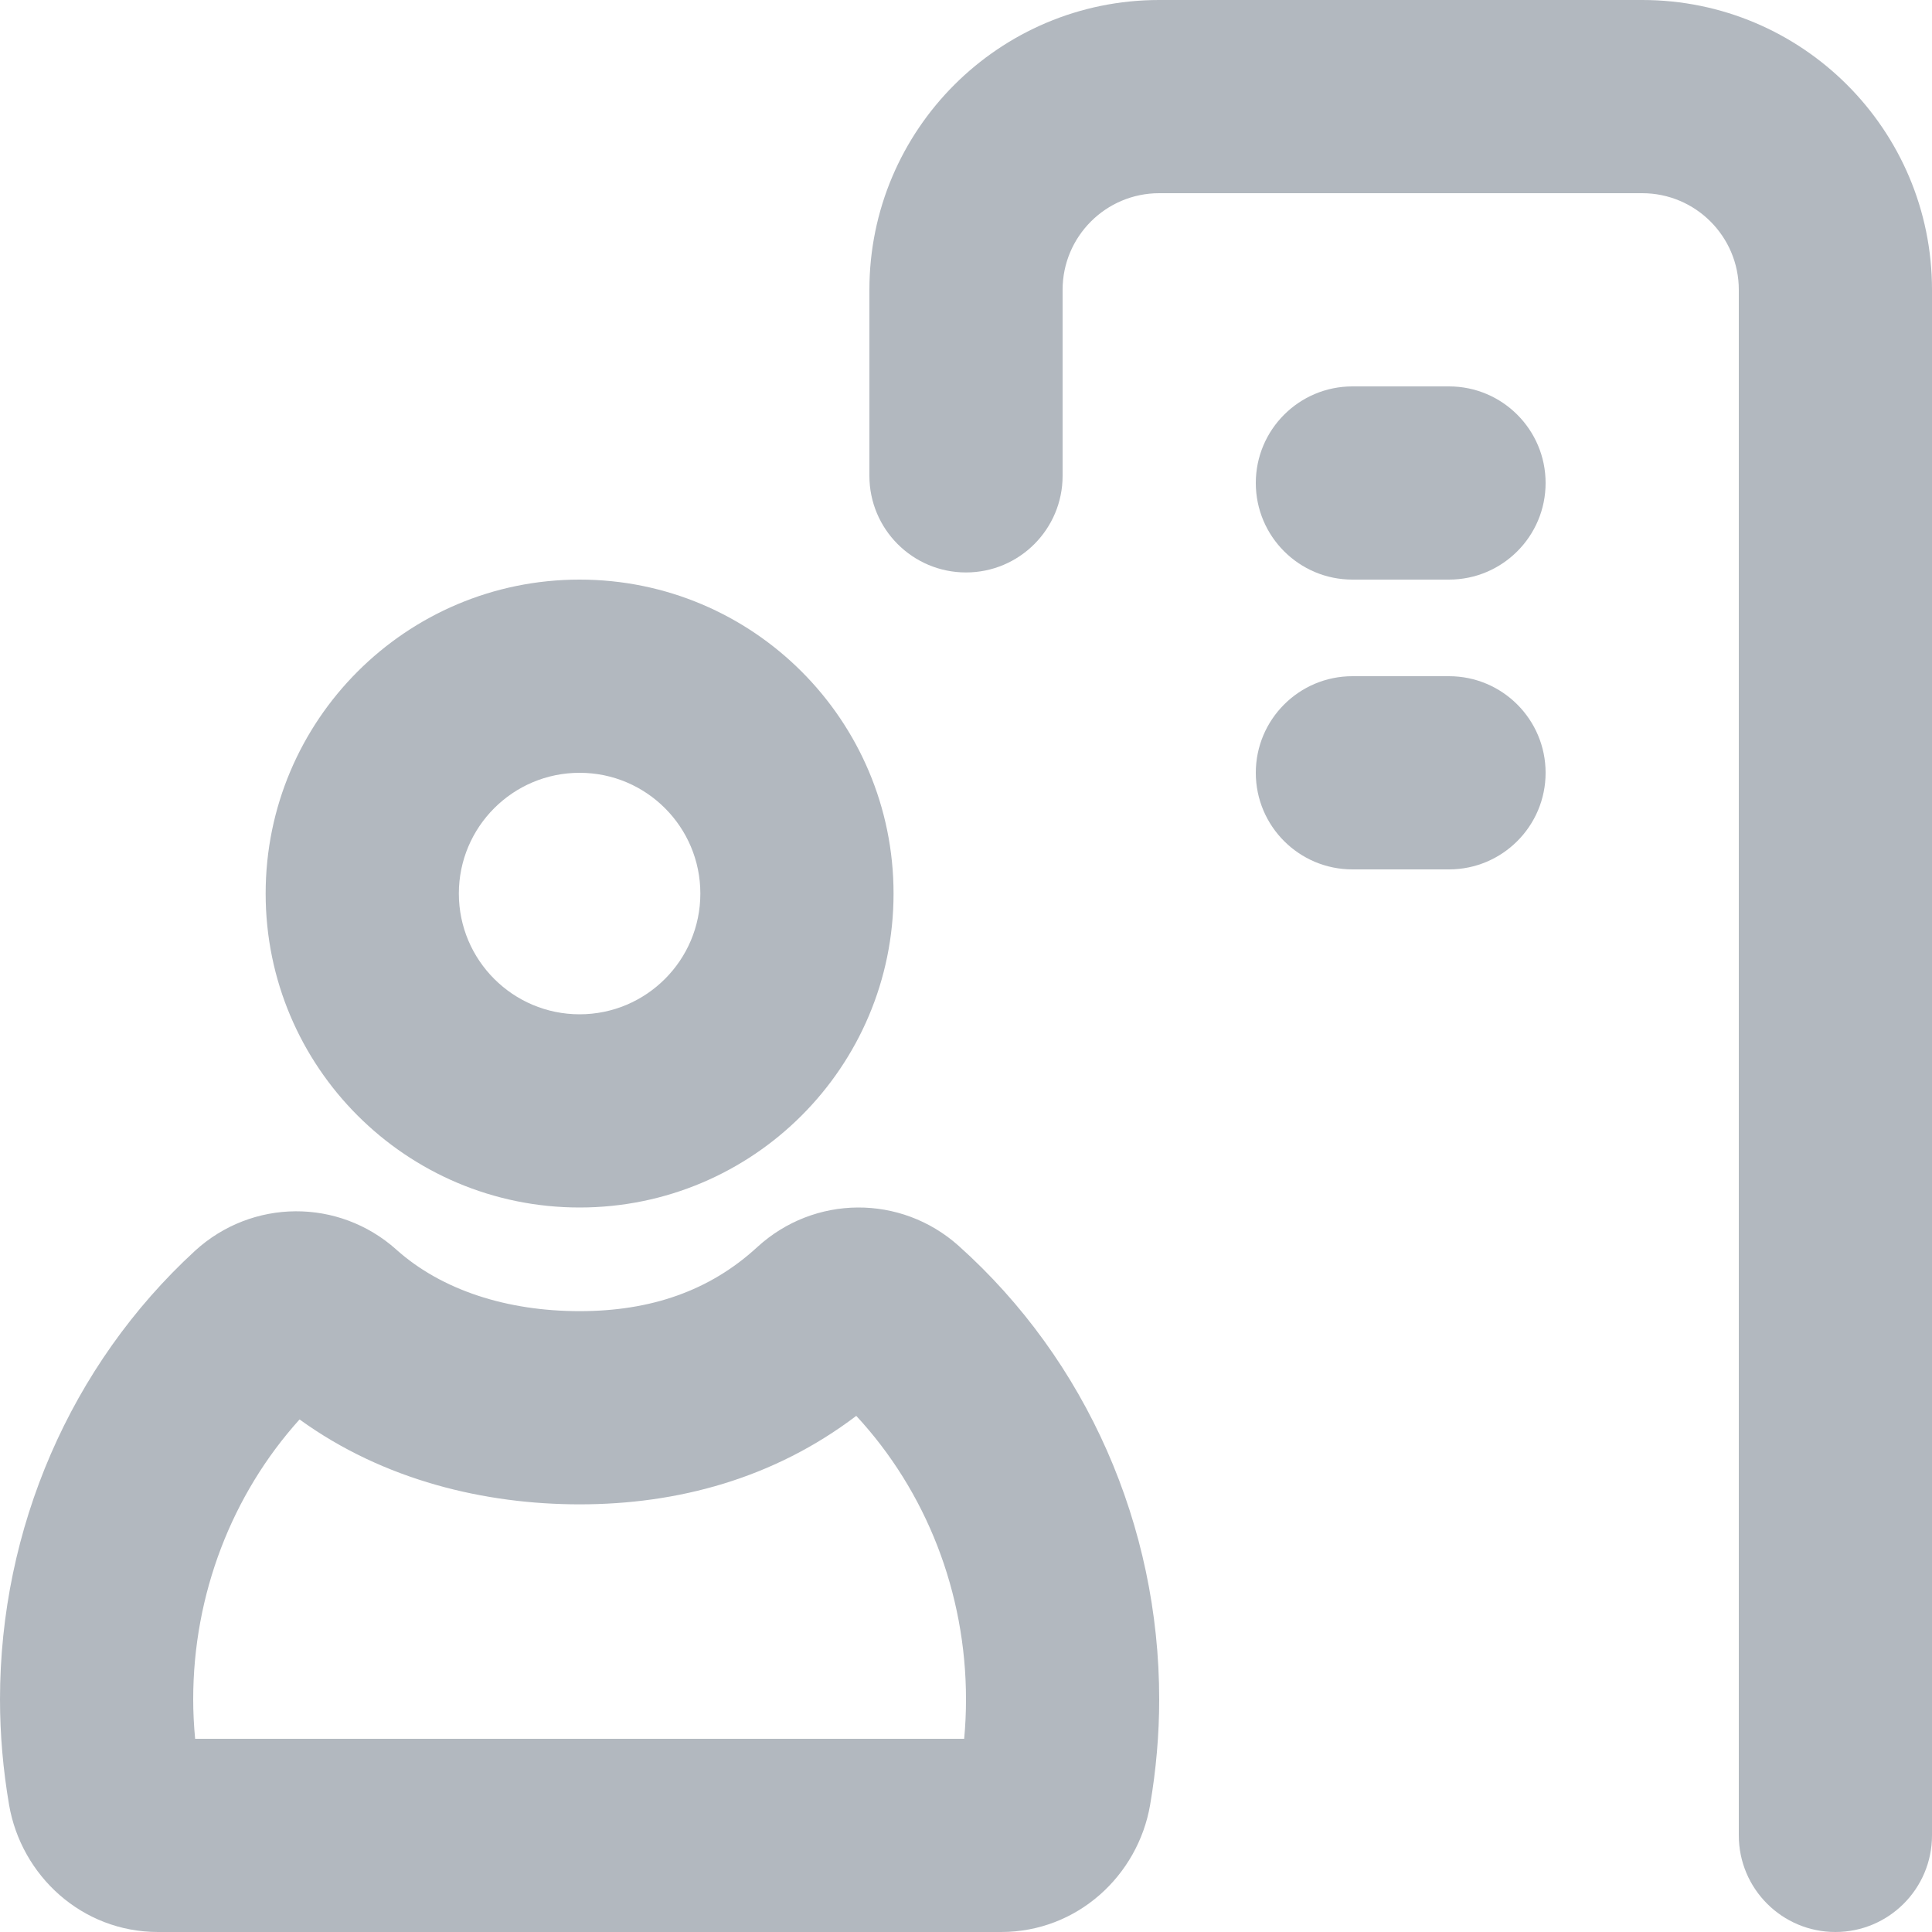 <svg width="20" height="20" viewBox="0 0 20 20" fill="none" xmlns="http://www.w3.org/2000/svg">
<path d="M11 3C11 2.448 11.448 2 12 2H17C17.552 2 18 2.448 18 3V19C18 19.552 18.448 20 19 20C19.552 20 20 19.552 20 19V3C20 1.343 18.657 0 17 0H12C10.343 0 9 1.343 9 3V4.926C9 5.478 9.448 5.926 10 5.926C10.552 5.926 11 5.478 11 4.926V3Z" fill="#B2B8BF"/>
<path d="M13 5C13 4.448 13.448 4 14 4H15C15.552 4 16 4.448 16 5C16 5.552 15.552 6 15 6H14C13.448 6 13 5.552 13 5Z" fill="#B2B8BF"/>
<path d="M13 8C13 7.448 13.448 7 14 7H15C15.552 7 16 7.448 16 8C16 8.552 15.552 9 15 9H14C13.448 9 13 8.552 13 8Z" fill="#B2B8BF"/>
<path fill-rule="evenodd" clip-rule="evenodd" d="M6 6C4.205 6 2.75 7.455 2.75 9.25C2.75 11.045 4.205 12.5 6 12.5C7.795 12.5 9.25 11.045 9.25 9.25C9.25 7.455 7.795 6 6 6ZM4.75 9.25C4.75 8.56 5.31 8 6 8C6.69 8 7.25 8.56 7.25 9.25C7.25 9.94 6.69 10.5 6 10.5C5.31 10.5 4.75 9.94 4.75 9.25Z" fill="#B2B8BF"/>
<path fill-rule="evenodd" clip-rule="evenodd" d="M9.923 12.896C9.326 12.363 8.429 12.368 7.838 12.911C7.346 13.363 6.736 13.573 6 13.573C5.252 13.573 4.575 13.358 4.104 12.937L4.102 12.935C3.505 12.402 2.609 12.408 2.018 12.949L2.017 12.95C0.73 14.133 0 15.826 0 17.592C0 17.955 0.032 18.322 0.094 18.684C0.22 19.415 0.846 20 1.636 20H10.364C11.152 20 11.78 19.416 11.906 18.684C11.968 18.321 12 17.953 12 17.592C12 15.796 11.249 14.083 9.924 12.897L9.923 12.896ZM6 15.573C7.016 15.573 8.01 15.305 8.864 14.657C9.586 15.436 10 16.484 10 17.592C10 17.726 9.994 17.862 9.981 18H2.02C2.007 17.862 2 17.726 2 17.592C2 16.505 2.401 15.47 3.101 14.694C3.976 15.328 5.027 15.573 6 15.573Z" fill="#B2B8BF"/>
</svg>
